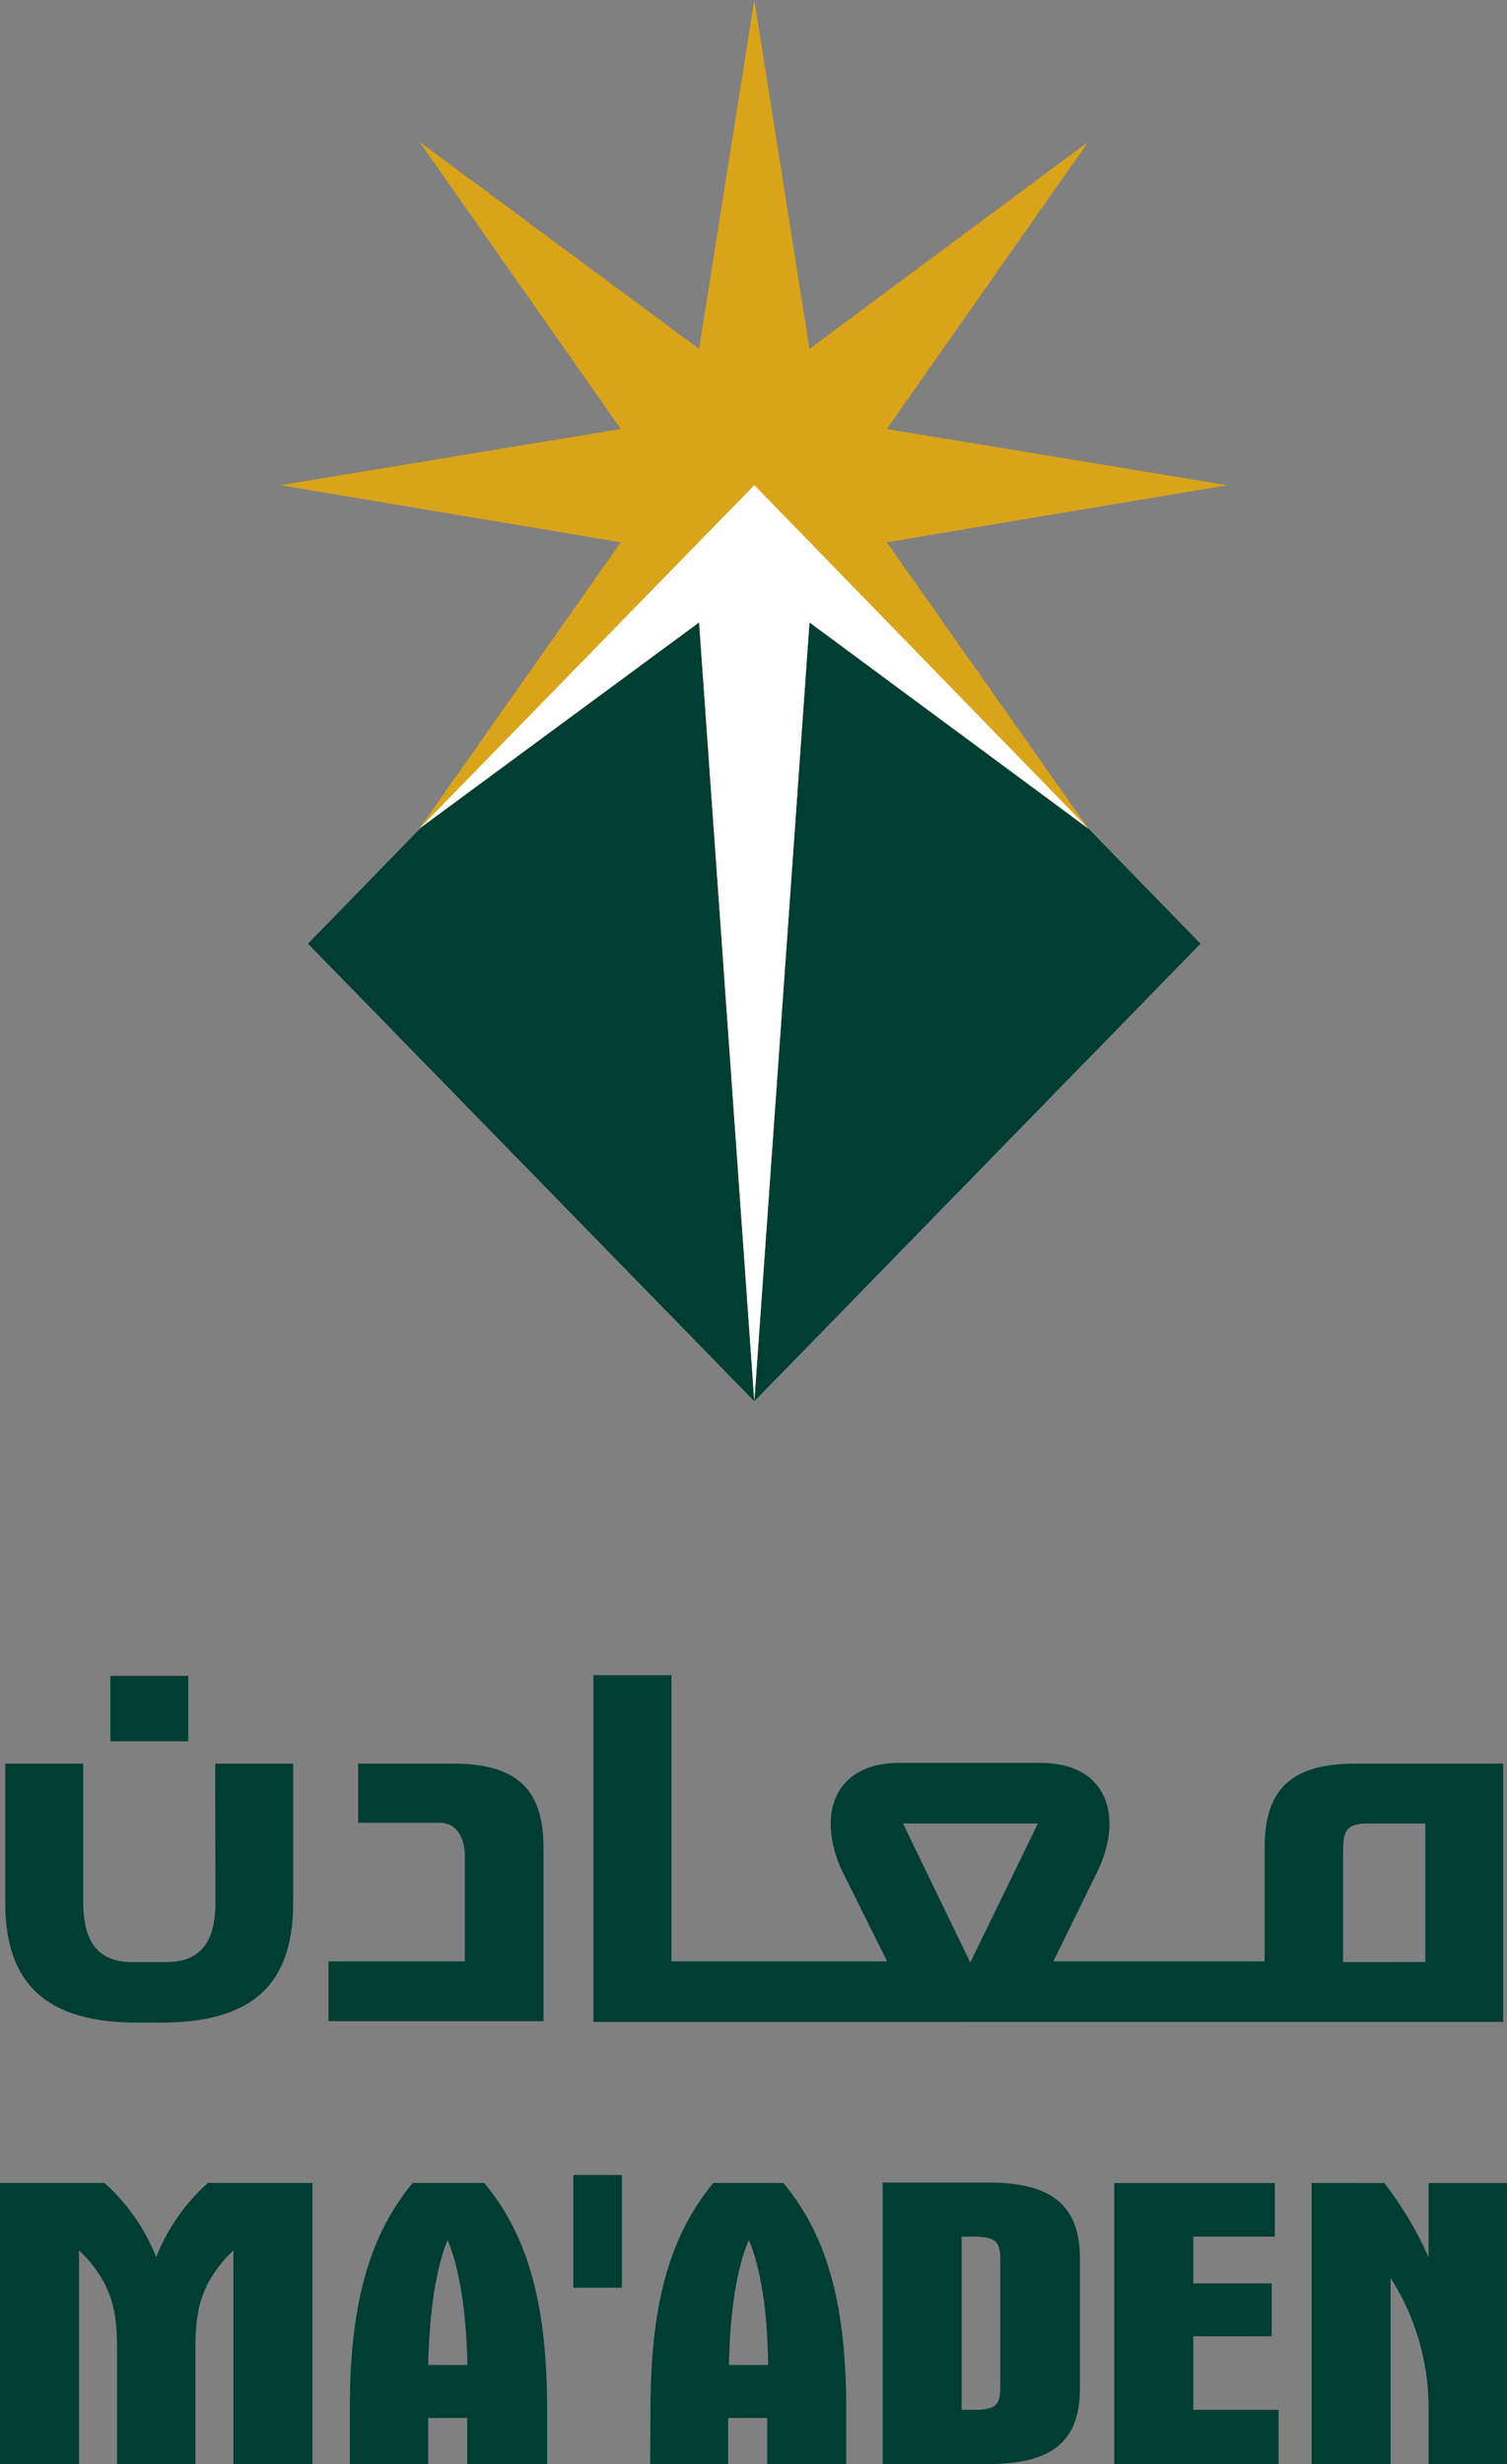 <svg id="layer" xmlns="http://www.w3.org/2000/svg" viewBox="0 0 193.17 315.64"><rect x="0" y="0" width="193.17" height="315.64" fill="#808080" stroke="none"/><defs><style>.cls-1{fill:#003e33;}.cls-2{fill:#daa41a;}.cls-3{fill:#fff;}</style></defs><path class="cls-1" d="M47.58,299.13c-4.63,4.47-4.87,8.46-4.87,12.93V326.5H32.66V312.06c0-4.47-.24-8.46-4.87-12.93V326.5H17.66v-36h13.4a25.37,25.37,0,0,1,6.62,9.5,25.13,25.13,0,0,1,6.63-9.5h13.4v36H47.58Z" transform="translate(-17.66 -10.86)"/><path class="cls-1" d="M72.55,313.81c.16-7,1-12.36,2.48-16,1.51,3.6,2.39,8.94,2.55,16Zm-10,12.69h10v-5.9h5v5.9H87.79v-7c0-12.29-2-21.78-8.06-29H70.56c-6,7.19-8.06,16.6-8.06,29v7Z" transform="translate(-17.66 -10.86)"/><rect class="cls-1" x="73.49" y="278.62" width="6.22" height="14.44"/><path class="cls-1" d="M111.09,313.81c.16-7,1-12.36,2.56-16,1.51,3.6,2.39,8.94,2.47,16ZM101,326.5h10v-5.9h5v5.9h10.13v-7c0-12.29-2-21.78-8.06-29H109.1c-6,7.19-8.06,16.6-8.06,29Z" transform="translate(-17.66 -10.86)"/><path class="cls-1" d="M140.93,297.38h1.68c3.11,0,3.27,1,3.27,3.35v15.48c0,2.39-.16,3.35-3.27,3.35h-1.68Zm-10.13-6.87v36h13.48c8.22,0,11.81-2.87,11.81-9.73v-16.6c0-6.78-3.59-9.74-11.81-9.74H130.8Z" transform="translate(-17.66 -10.86)"/><polygon class="cls-1" points="142.83 279.65 163.41 279.65 163.41 286.51 152.96 286.51 152.96 292.5 163.01 292.5 163.01 299.28 152.96 299.28 152.96 308.7 163.89 308.7 163.89 315.64 142.83 315.64 142.83 279.65"/><path class="cls-1" d="M195.11,290.51a46.55,46.55,0,0,1,5.67,9.5v-9.5h10.05v36H200.78v-7a31,31,0,0,0-4.87-16.84V326.5H185.78v-36Z" transform="translate(-17.66 -10.86)"/><polygon class="cls-1" points="96.69 179.5 39.48 120.89 96.69 62.15 153.88 120.89 96.69 179.5"/><polygon class="cls-2" points="79.58 54.96 35.95 62.15 79.58 69.47 53.76 106.14 89.61 79.73 96.69 179.5 103.76 79.73 139.5 106.14 113.67 69.47 157.31 62.15 113.67 54.96 139.5 18.16 103.76 44.7 96.69 0 89.61 44.7 53.76 18.16 79.58 54.96"/><polygon class="cls-3" points="53.76 106.14 89.61 79.73 96.69 179.5 103.76 79.73 139.5 106.14 96.69 62.15 53.76 106.14"/><path class="cls-1" d="M191.41,236.78c-8.16,0-11.65,3.21-11.65,10.79v14.54H152.68l5.7-11.6c3.4-7.22,1-13.82-7.29-13.82H132.88c-8.24,0-10.62,6.6-7.29,13.82l5.78,11.6H103.73V225.45h-10v44.42H210.34V236.78Zm-58,7.67H150.7l-8.64,17.75H142Zm67,17.75H189.82V248.28c0-2.67.16-3.83,3.25-3.83h7.29V262.2Z" transform="translate(-17.66 -10.86)"/><path class="cls-1" d="M75.69,236.78H63.57v7.58H74c3.17,0,3.24,3.83,3.24,3.83v13.92H59.77v7.67H87.33V247.57c0-7.58-3.48-10.79-11.64-10.79" transform="translate(-17.66 -10.86)"/><path class="cls-1" d="M45.28,254.53c0,5.08-1.91,7.67-6.26,7.67H34.58c-4.35,0-6.25-2.59-6.25-7.67V236.78h-10v17.75c0,8.92,3.72,15.43,16.87,15.43h3.16c13.23,0,16.88-6.43,16.88-15.43V236.78h-10Z" transform="translate(-17.66 -10.86)"/><rect class="cls-1" x="14.15" y="214.68" width="9.98" height="8.38"/></svg>